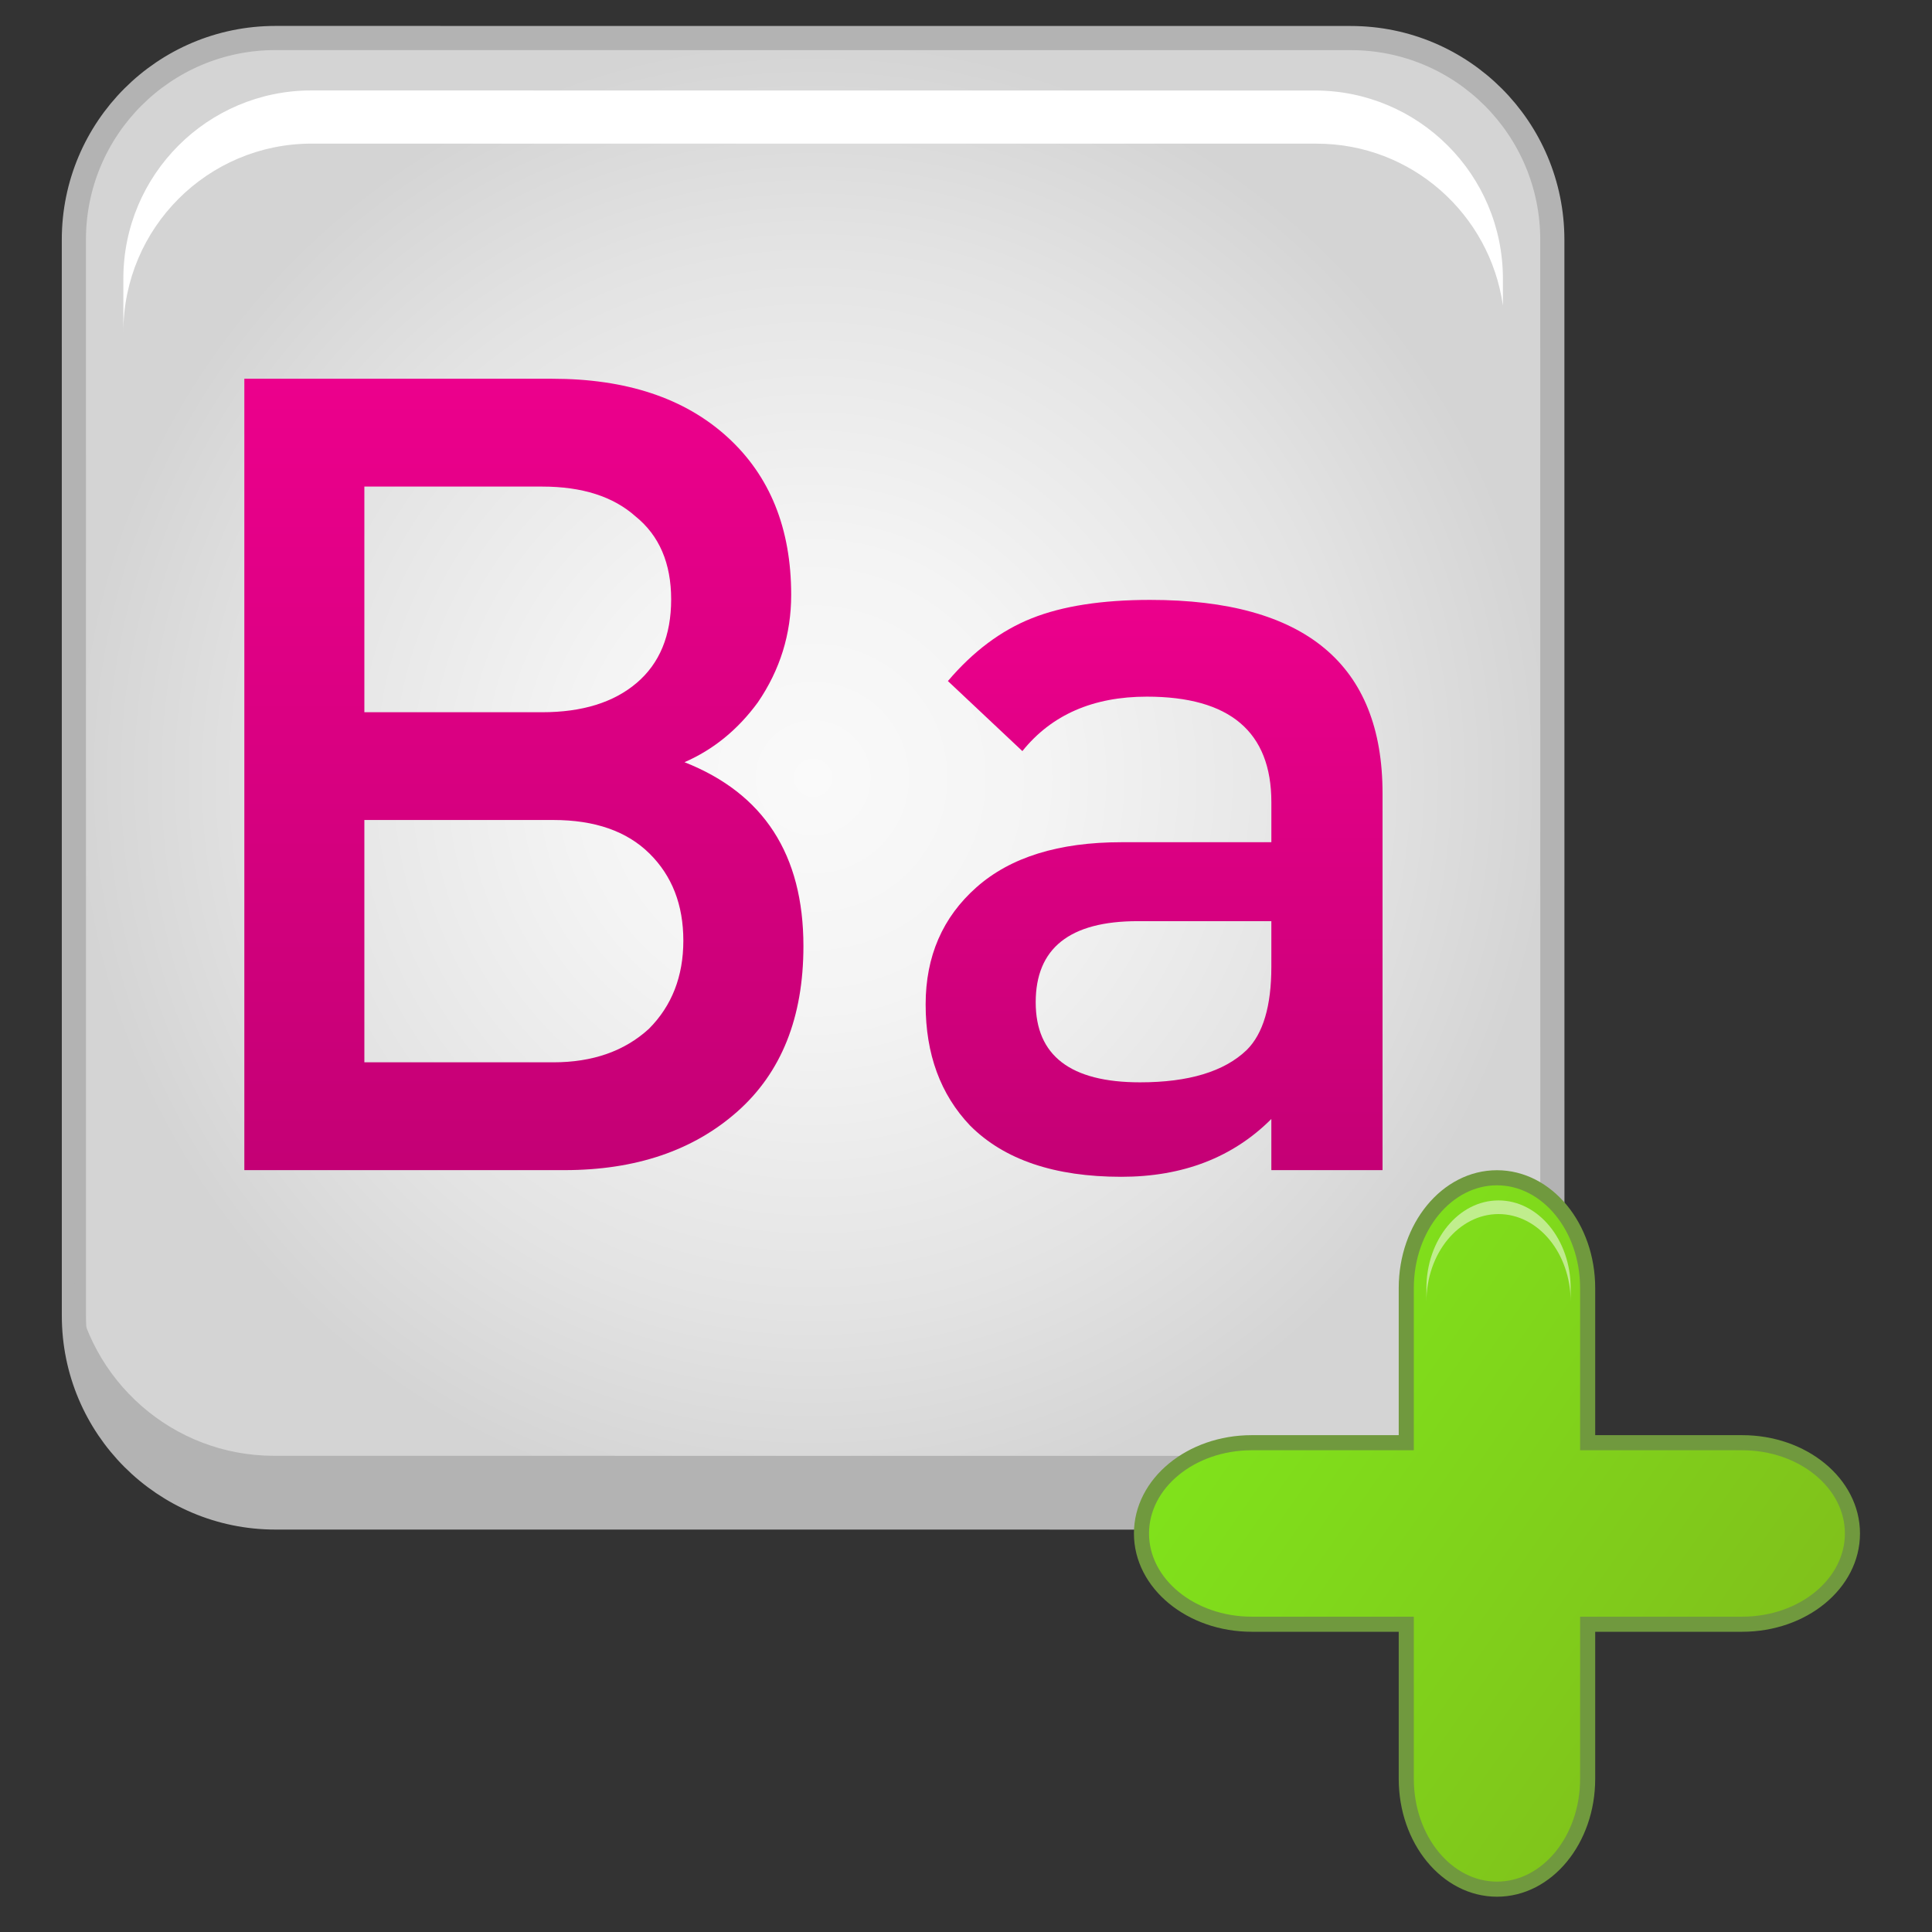 <?xml version="1.0" encoding="utf-8"?>
<!-- Generator: Adobe Illustrator 13.0.0, SVG Export Plug-In . SVG Version: 6.00 Build 14948)  -->
<!DOCTYPE svg PUBLIC "-//W3C//DTD SVG 1.1//EN" "http://www.w3.org/Graphics/SVG/1.1/DTD/svg11.dtd">
<svg version="1.1" id="Layer_1" xmlns="http://www.w3.org/2000/svg" xmlns:xlink="http://www.w3.org/1999/xlink" x="0px" y="0px"
	 width="128px" height="128px" viewBox="0 0 128 128" enable-background="new 0 0 128 128" xml:space="preserve">
<rect x="0" y="0" width="128" height="128" fill="#333333" stroke="none"/>
<g>
	<g>
		<radialGradient id="SVGID_1_" cx="53.872" cy="51.53" r="48.995" gradientUnits="userSpaceOnUse">
			<stop  offset="0" style="stop-color:#FAFAFA"/>
			<stop  offset="0.311" style="stop-color:#F4F4F4"/>
			<stop  offset="0.726" style="stop-color:#E3E3E3"/>
			<stop  offset="1" style="stop-color:#D4D4D4"/>
		</radialGradient>
		<path fill="url(#SVGID_1_)" stroke="#B3B3B3" stroke-width="1.6" d="M18.248,2.518L89.49,2.522
			c7.377,0,13.355,5.983,13.355,13.364l0.004,71.291c0,7.382-5.98,13.364-13.355,13.364l-71.243-0.003
			c-7.376,0-13.355-5.984-13.355-13.365L4.894,15.882C4.893,8.502,10.873,2.518,18.248,2.518L18.248,2.518z"/>
		<path fill="#B3B3B3" d="M89.515,96.455l-71.352-0.004c-6.743,0-12.308-5.001-13.228-11.497v1.907
			c0,7.382,5.98,13.364,13.355,13.364l71.244,0.004c7.375,0,13.355-5.984,13.355-13.364v-3.792
			C102.887,90.463,96.899,96.455,89.515,96.455z"/>
		<path fill="#FFFFFF" d="M20.649,9.515l66.582,0.003c6.294,0,11.483,4.668,12.341,10.729v-1.778
			c0-6.889-5.578-12.473-12.461-12.473L20.634,5.991c-6.883,0-12.462,5.586-12.462,12.472v3.538
			C8.173,15.106,13.76,9.515,20.649,9.515z"/>
	</g>
	<g>
		
			<linearGradient id="SVGID_2_" gradientUnits="userSpaceOnUse" x1="-7.608" y1="-110.24" x2="-40.727" y2="-87.049" gradientTransform="matrix(1 0 0 -1 123.345 2.953)">
			<stop  offset="0" style="stop-color:#80C11B"/>
			<stop  offset="1" style="stop-color:#80E21B"/>
		</linearGradient>
		<path fill="url(#SVGID_2_)" stroke="#70993E" stroke-miterlimit="3.864" d="M105.186,85.342v10.241h10.236
			c4.036,0,7.307,2.695,7.307,6.014c0,3.322-3.271,6.012-7.307,6.012h-10.236v10.241c0,4.038-2.688,7.312-6.007,7.312
			s-6.01-3.273-6.01-7.312v-10.241H82.933c-4.033,0-7.307-2.692-7.307-6.012c0-3.32,3.273-6.014,7.307-6.014h10.236V85.342
			c0-4.038,2.689-7.312,6.008-7.312S105.186,81.304,105.186,85.342L105.186,85.342z"/>
		<g opacity="0.5">
			<path fill="#FFFFFF" d="M99.281,80.435c2.64,0,4.78,2.604,4.78,5.814v-0.904c0-3.213-2.141-5.814-4.78-5.814
				s-4.777,2.604-4.777,5.814v0.904C94.504,83.038,96.642,80.435,99.281,80.435z"/>
		</g>
	</g>
	<g>
		
			<linearGradient id="SVGID_3_" gradientUnits="userSpaceOnUse" x1="-377.912" y1="839.084" x2="-377.912" y2="891.516" gradientTransform="matrix(1 0 0 1 412.62 -813.991)">
			<stop  offset="0" style="stop-color:#EC008C"/>
			<stop  offset="1" style="stop-color:#C40075"/>
		</linearGradient>
		<path fill="url(#SVGID_3_)" d="M53.229,62.683c0,4.729-1.463,8.38-4.383,10.966c-2.921,2.582-6.736,3.875-11.451,3.875H16.188
			V25.093h20.398c4.908,0,8.773,1.285,11.599,3.856c2.822,2.567,4.233,6.058,4.233,10.462c0,2.596-0.736,4.969-2.209,7.123
			c-1.325,1.811-2.947,3.131-4.86,3.964C50.602,52.567,53.229,56.627,53.229,62.683z M44.466,39.712
			c0-2.395-0.788-4.229-2.356-5.496c-1.475-1.318-3.535-1.979-6.188-1.979H24.14v14.95h11.784c2.648,0,4.736-0.647,6.258-1.942
			C43.703,43.95,44.466,42.104,44.466,39.712z M45.273,62.319c0-2.369-0.746-4.291-2.244-5.771s-3.621-2.221-6.371-2.221H24.14
			v16.054h12.519c2.604,0,4.714-0.738,6.334-2.22C44.513,66.635,45.273,64.686,45.273,62.319z"/>
		
			<linearGradient id="SVGID_4_" gradientUnits="userSpaceOnUse" x1="-336.16" y1="853.737" x2="-336.16" y2="891.959" gradientTransform="matrix(1 0 0 1 412.62 -813.991)">
			<stop  offset="0" style="stop-color:#EC008C"/>
			<stop  offset="1" style="stop-color:#C40075"/>
		</linearGradient>
		<path fill="url(#SVGID_4_)" d="M91.594,77.523H84.23v-3.387c-2.555,2.553-5.867,3.83-9.942,3.83
			c-4.417,0-7.757-1.129-10.015-3.391c-1.965-2.061-2.947-4.738-2.947-8.027c0-3.191,1.125-5.78,3.373-7.768
			c2.248-1.988,5.447-2.981,9.599-2.981h9.933v-2.652c0-4.661-2.75-6.992-8.246-6.992c-3.567,0-6.318,1.203-8.25,3.607l-4.934-4.641
			c1.669-1.962,3.521-3.35,5.561-4.16c2.037-0.811,4.651-1.216,7.842-1.216c10.262,0,15.393,4.271,15.393,12.815v24.962H91.594z
			 M84.23,64.049v-3.02h-8.849c-4.513,0-6.763,1.792-6.763,5.377c0,3.533,2.305,5.301,6.912,5.301c3.221,0,5.574-0.711,7.063-2.137
			C83.684,68.492,84.23,66.652,84.23,64.049z"/>
	</g>
</g>
</svg>
